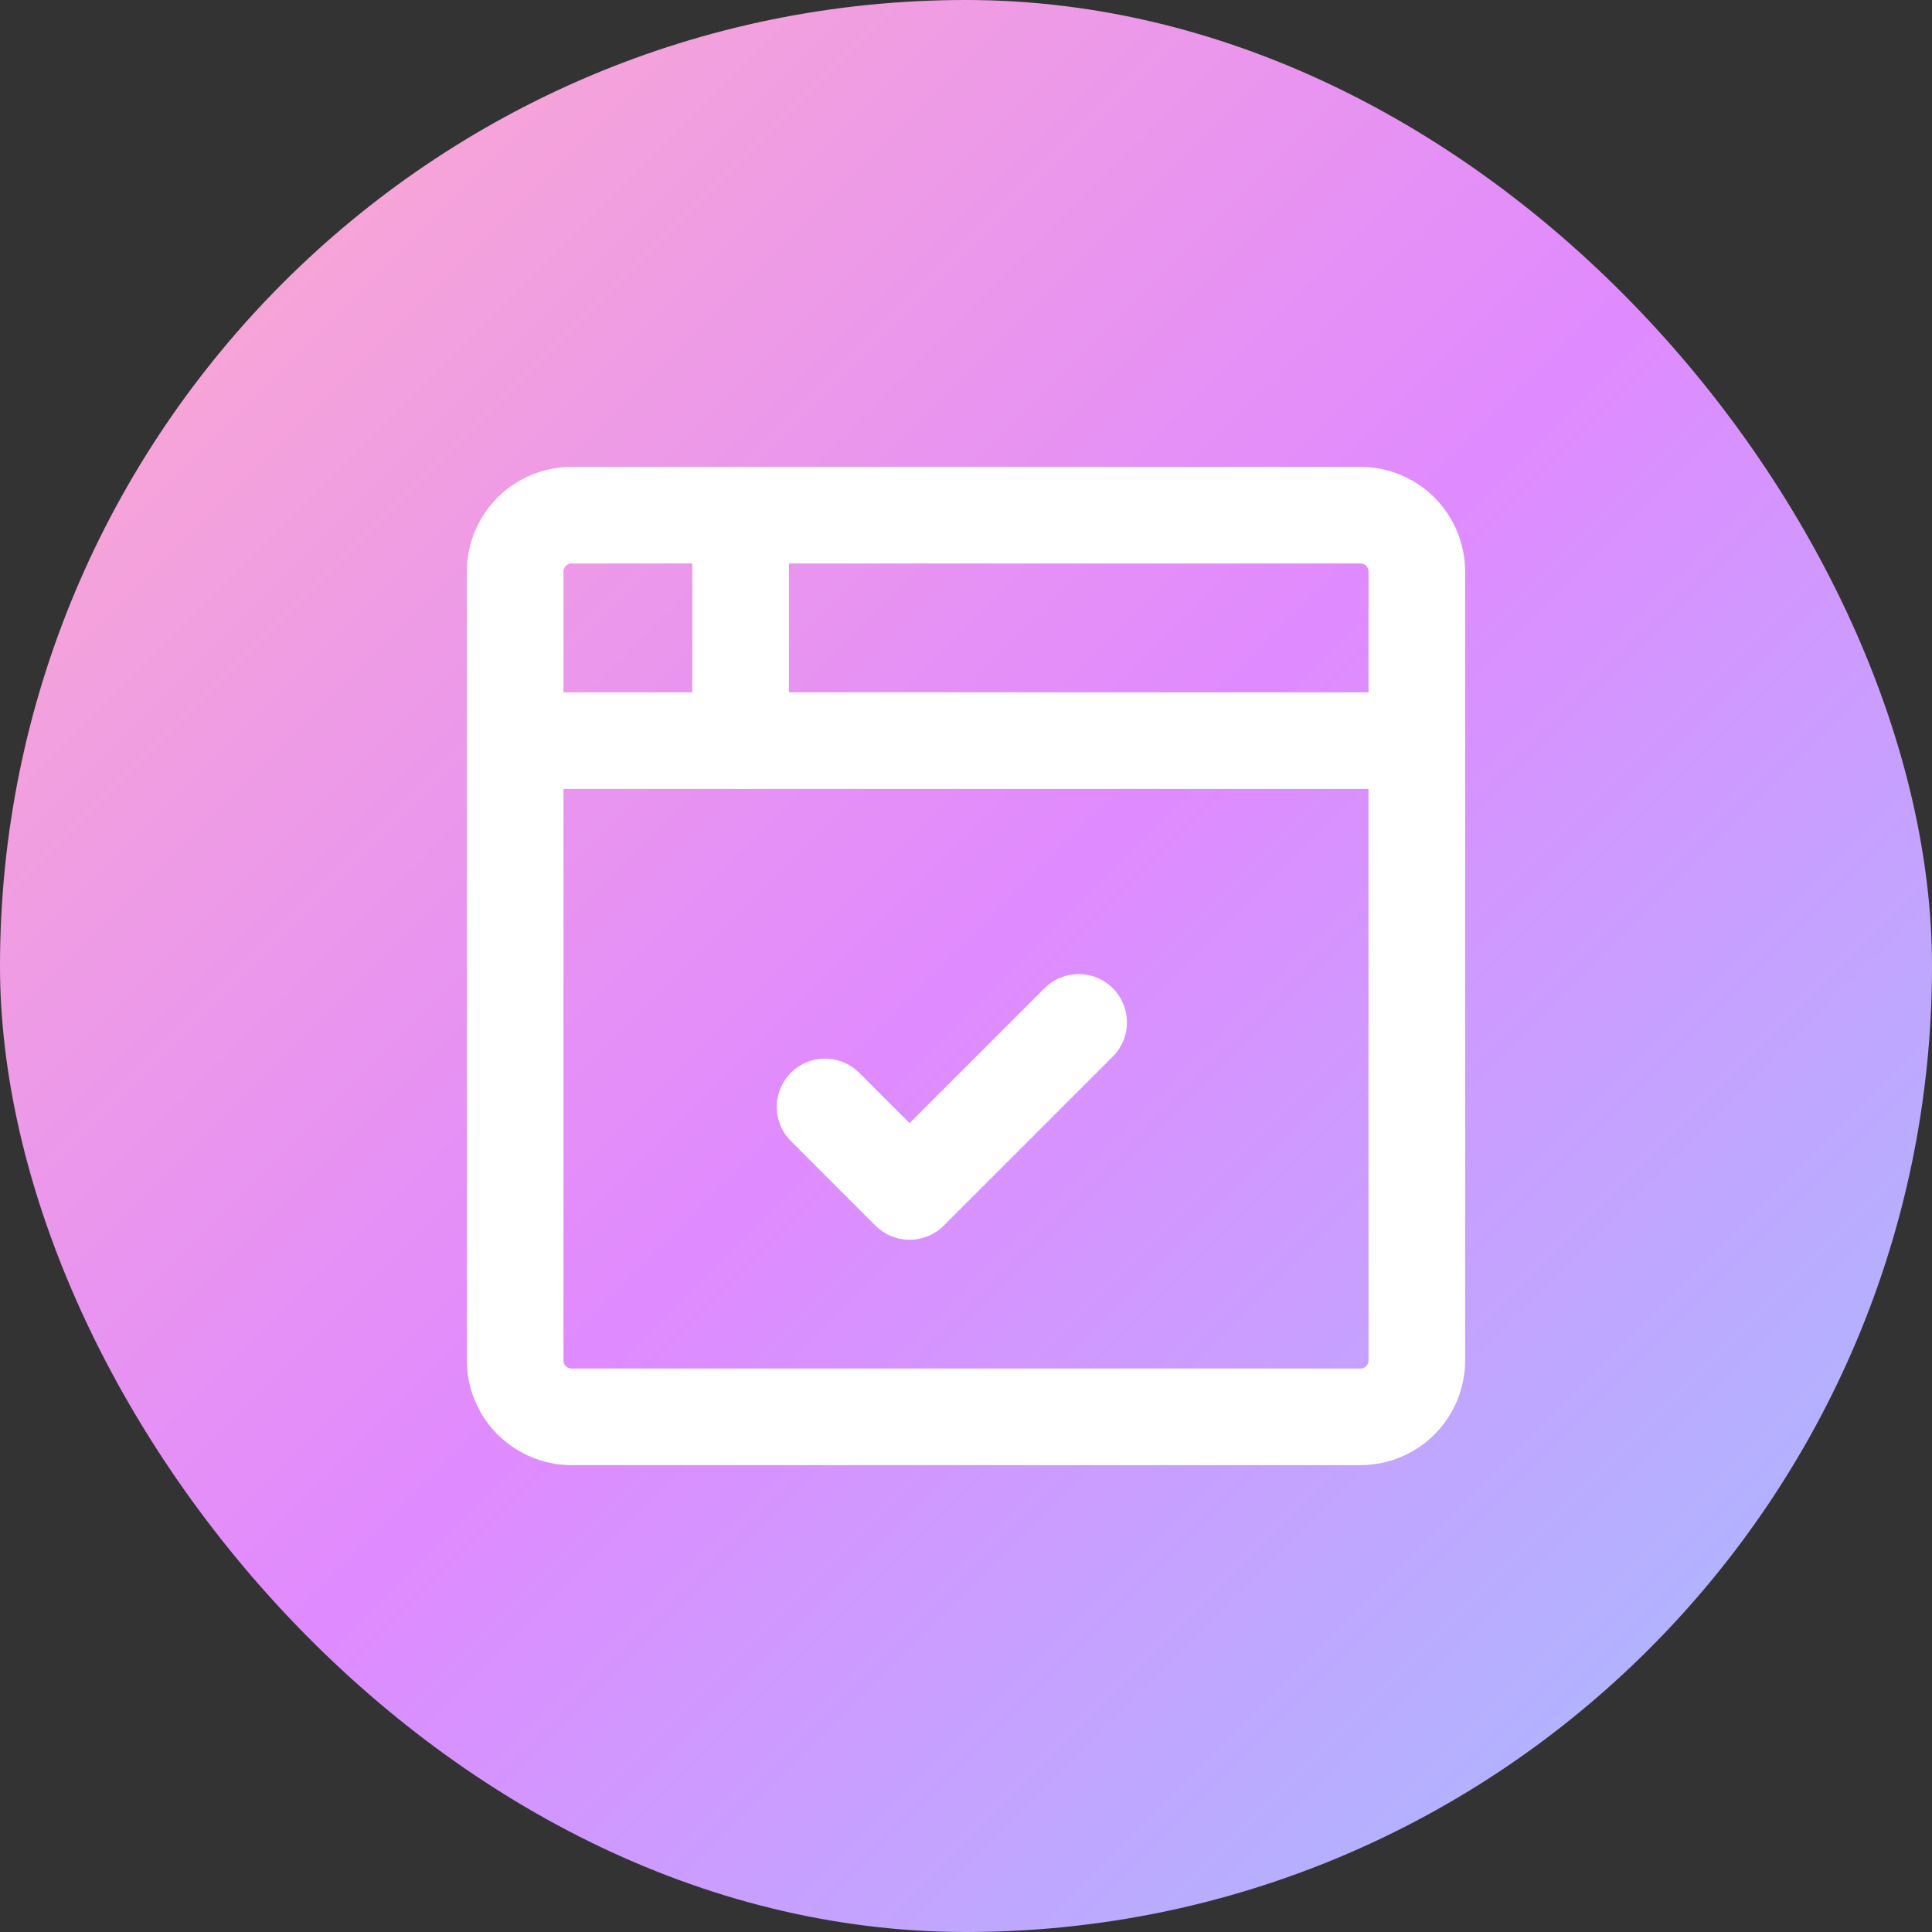 <svg width="20" height="20" viewBox="0 0 20 20" fill="none" xmlns="http://www.w3.org/2000/svg">
<rect x="0" y="0" width="20" height="20" fill="#333333" stroke="none"/>
<rect width="20" height="20" rx="10" fill="url(#paint0_linear_22819_37296)"/>
<path d="M5.333 5.917C5.333 5.762 5.395 5.614 5.504 5.504C5.614 5.395 5.762 5.333 5.917 5.333H14.084C14.238 5.333 14.387 5.395 14.496 5.504C14.605 5.614 14.667 5.762 14.667 5.917V14.084C14.667 14.238 14.605 14.387 14.496 14.496C14.387 14.605 14.238 14.667 14.084 14.667H5.917C5.762 14.667 5.614 14.605 5.504 14.496C5.395 14.387 5.333 14.238 5.333 14.084V5.917Z" stroke="white" stroke-linecap="round" stroke-linejoin="round"/>
<path d="M5.333 7.667H14.667" stroke="white" stroke-linecap="round" stroke-linejoin="round"/>
<path d="M7.667 5.333V7.667" stroke="white" stroke-linecap="round" stroke-linejoin="round"/>
<path d="M8.541 11.459L9.416 12.334L11.166 10.584" stroke="white" stroke-linecap="round" stroke-linejoin="round"/>
<defs>
<linearGradient id="paint0_linear_22819_37296" x1="0" y1="0" x2="20" y2="20" gradientUnits="userSpaceOnUse">
<stop stop-color="#FFAFC8"/>
<stop offset="0.5" stop-color="#E08AFF"/>
<stop offset="1" stop-color="#9FC3FF"/>
</linearGradient>
</defs>
</svg>
